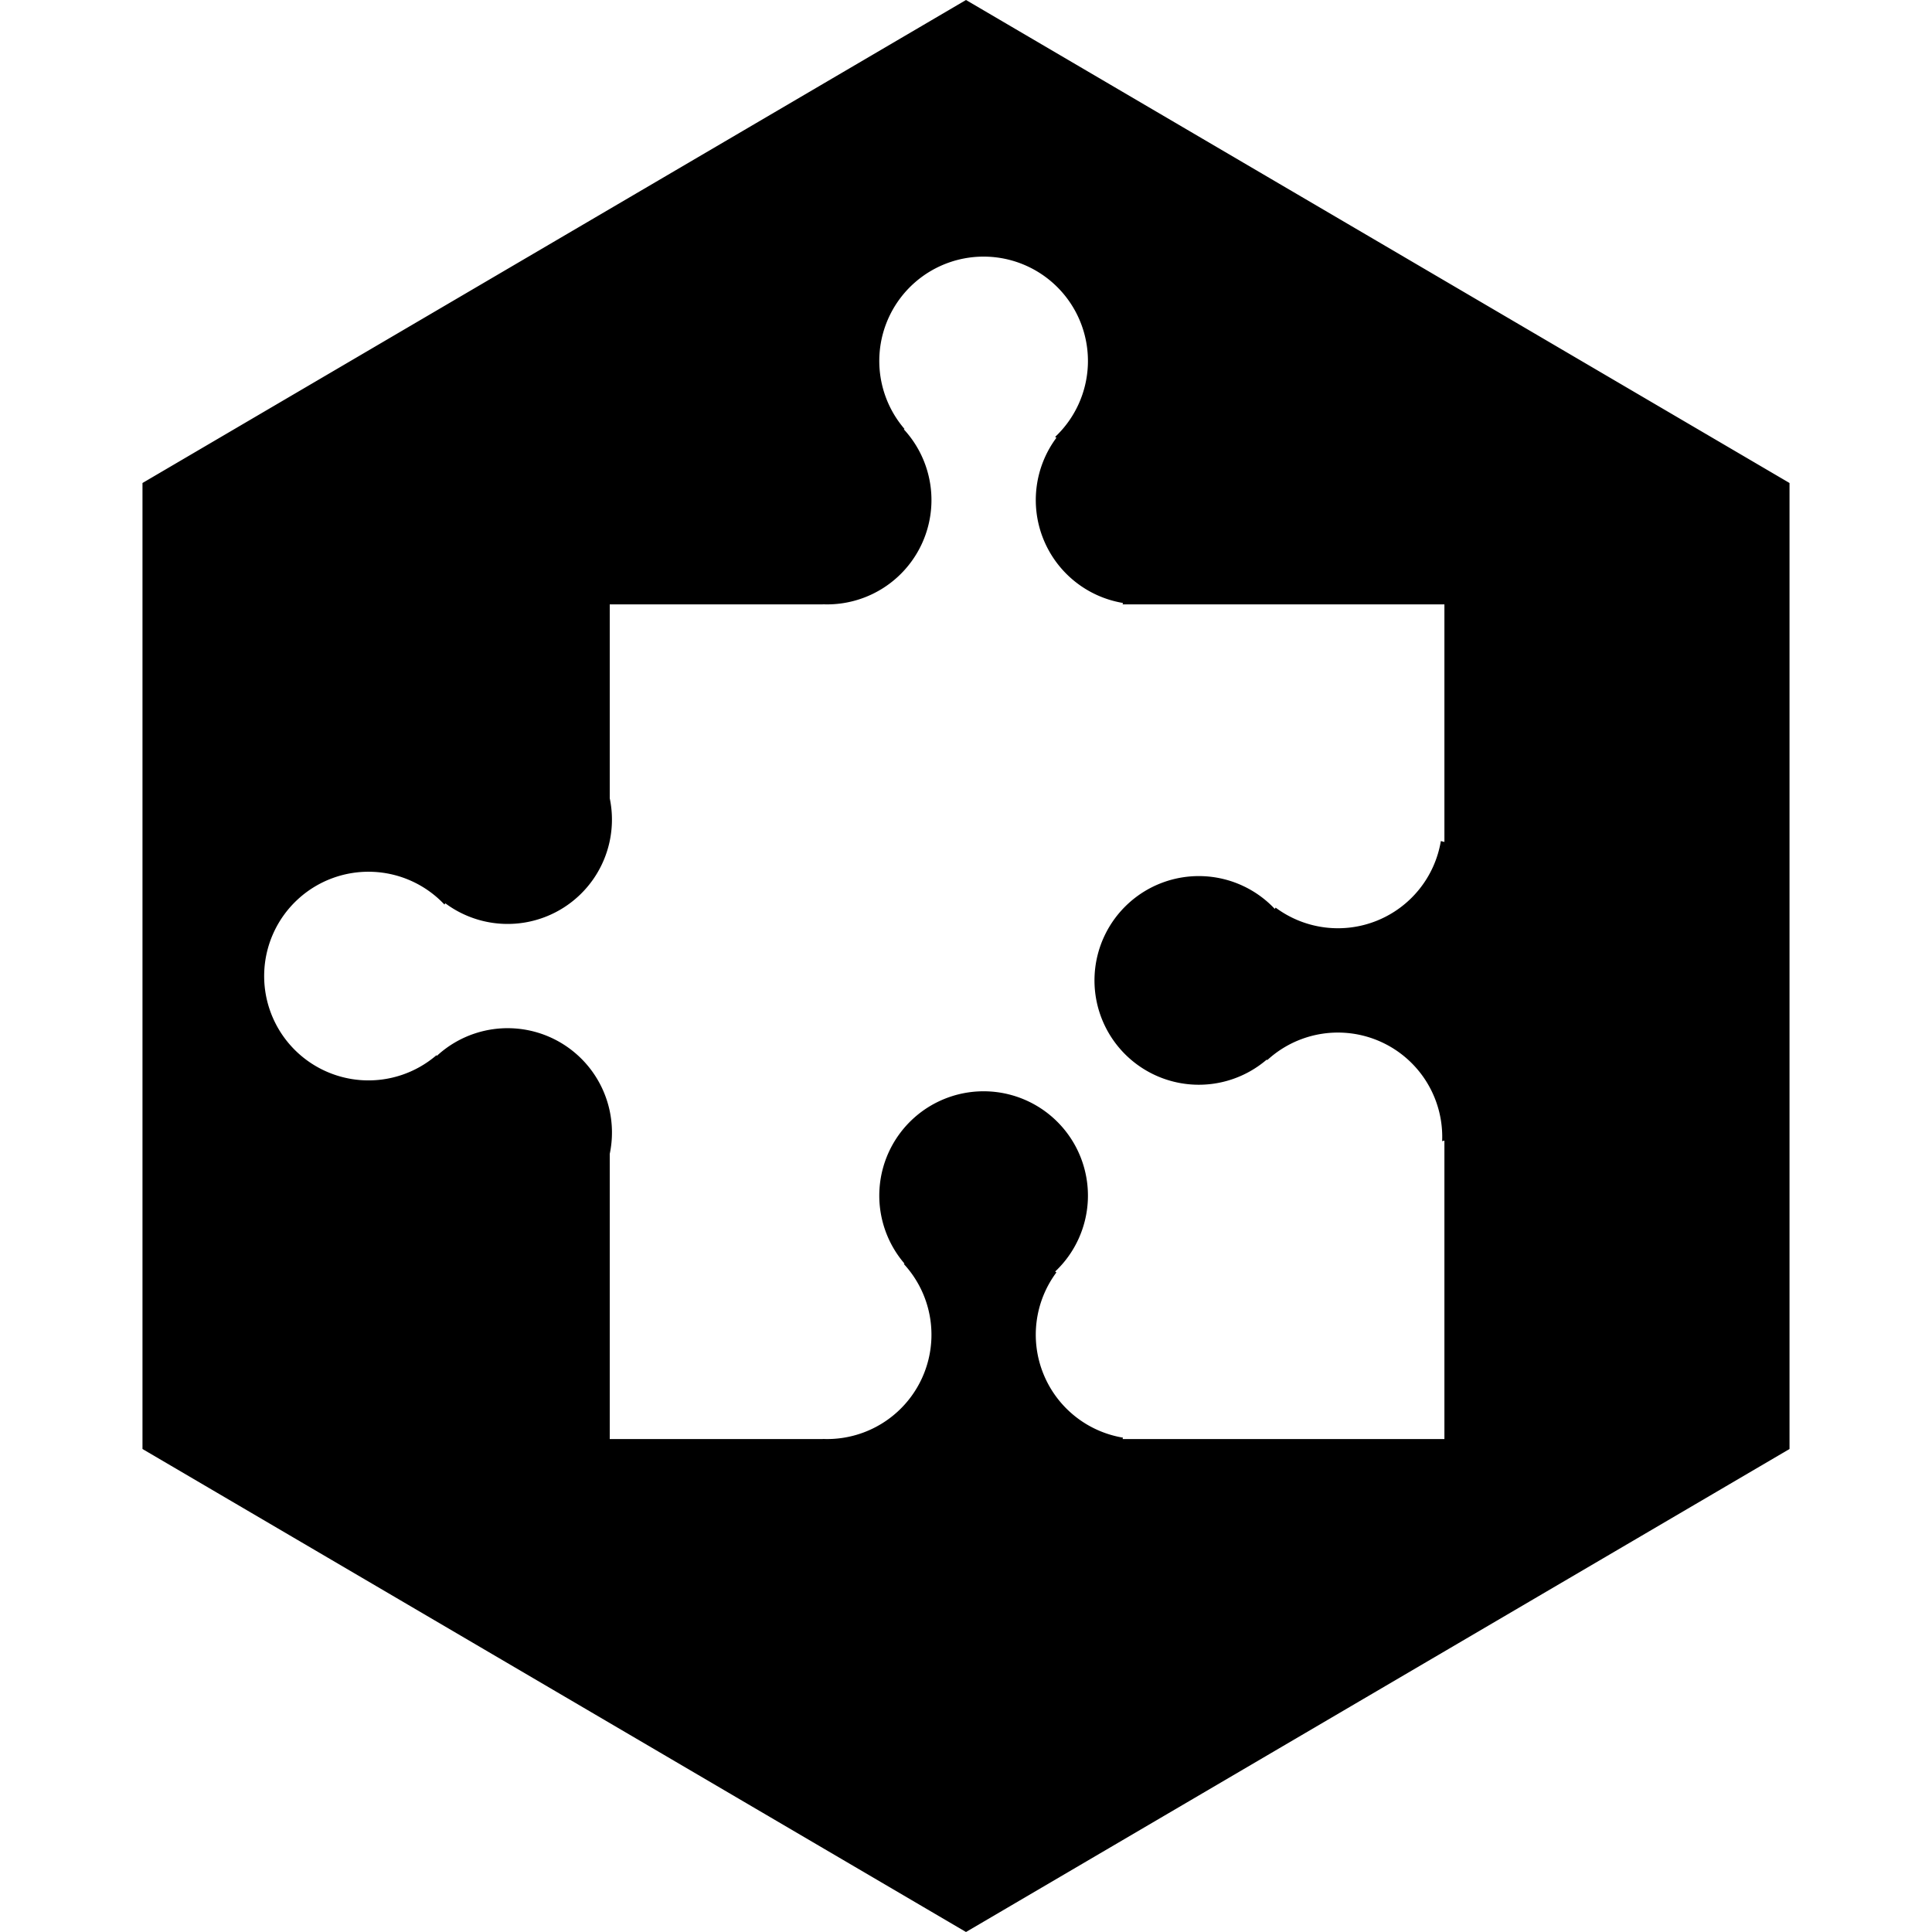 <svg width="22pt" height="22pt" viewBox="0 0 128 128" class="tc-image-plugin-generic-plugin tc-image-button"><path fill-rule="evenodd" d="M40.397 76.446V95.34h14.12l-.001-.005a6.912 6.912 0 005.364-11.593l.046-.023a6.912 6.912 0 119.979.526l.086.055a6.914 6.914 0 004.408 10.948l-.023.092h21.32V75.568l-.15.038a6.912 6.912 0 00-11.593-5.364l-.022-.046a6.912 6.912 0 11.526-9.979l.055-.086a6.914 6.914 0 0010.948-4.408c.079.018.158.038.236.059v-15.74h-21.32l.023-.094a6.914 6.914 0 01-4.408-10.947 10.23 10.23 0 00-.086-.055 6.912 6.912 0 10-9.979-.526l-.046.023a6.912 6.912 0 01-5.364 11.593l.001.005h-14.12v12.847A6.912 6.912 0 0129.5 59.843l-.054.086a6.912 6.912 0 10-.526 9.979l.023.046a6.912 6.912 0 0111.455 6.492zM64 0l54.56 32v64L64 128 9.44 96V32L64 0z"/></svg>